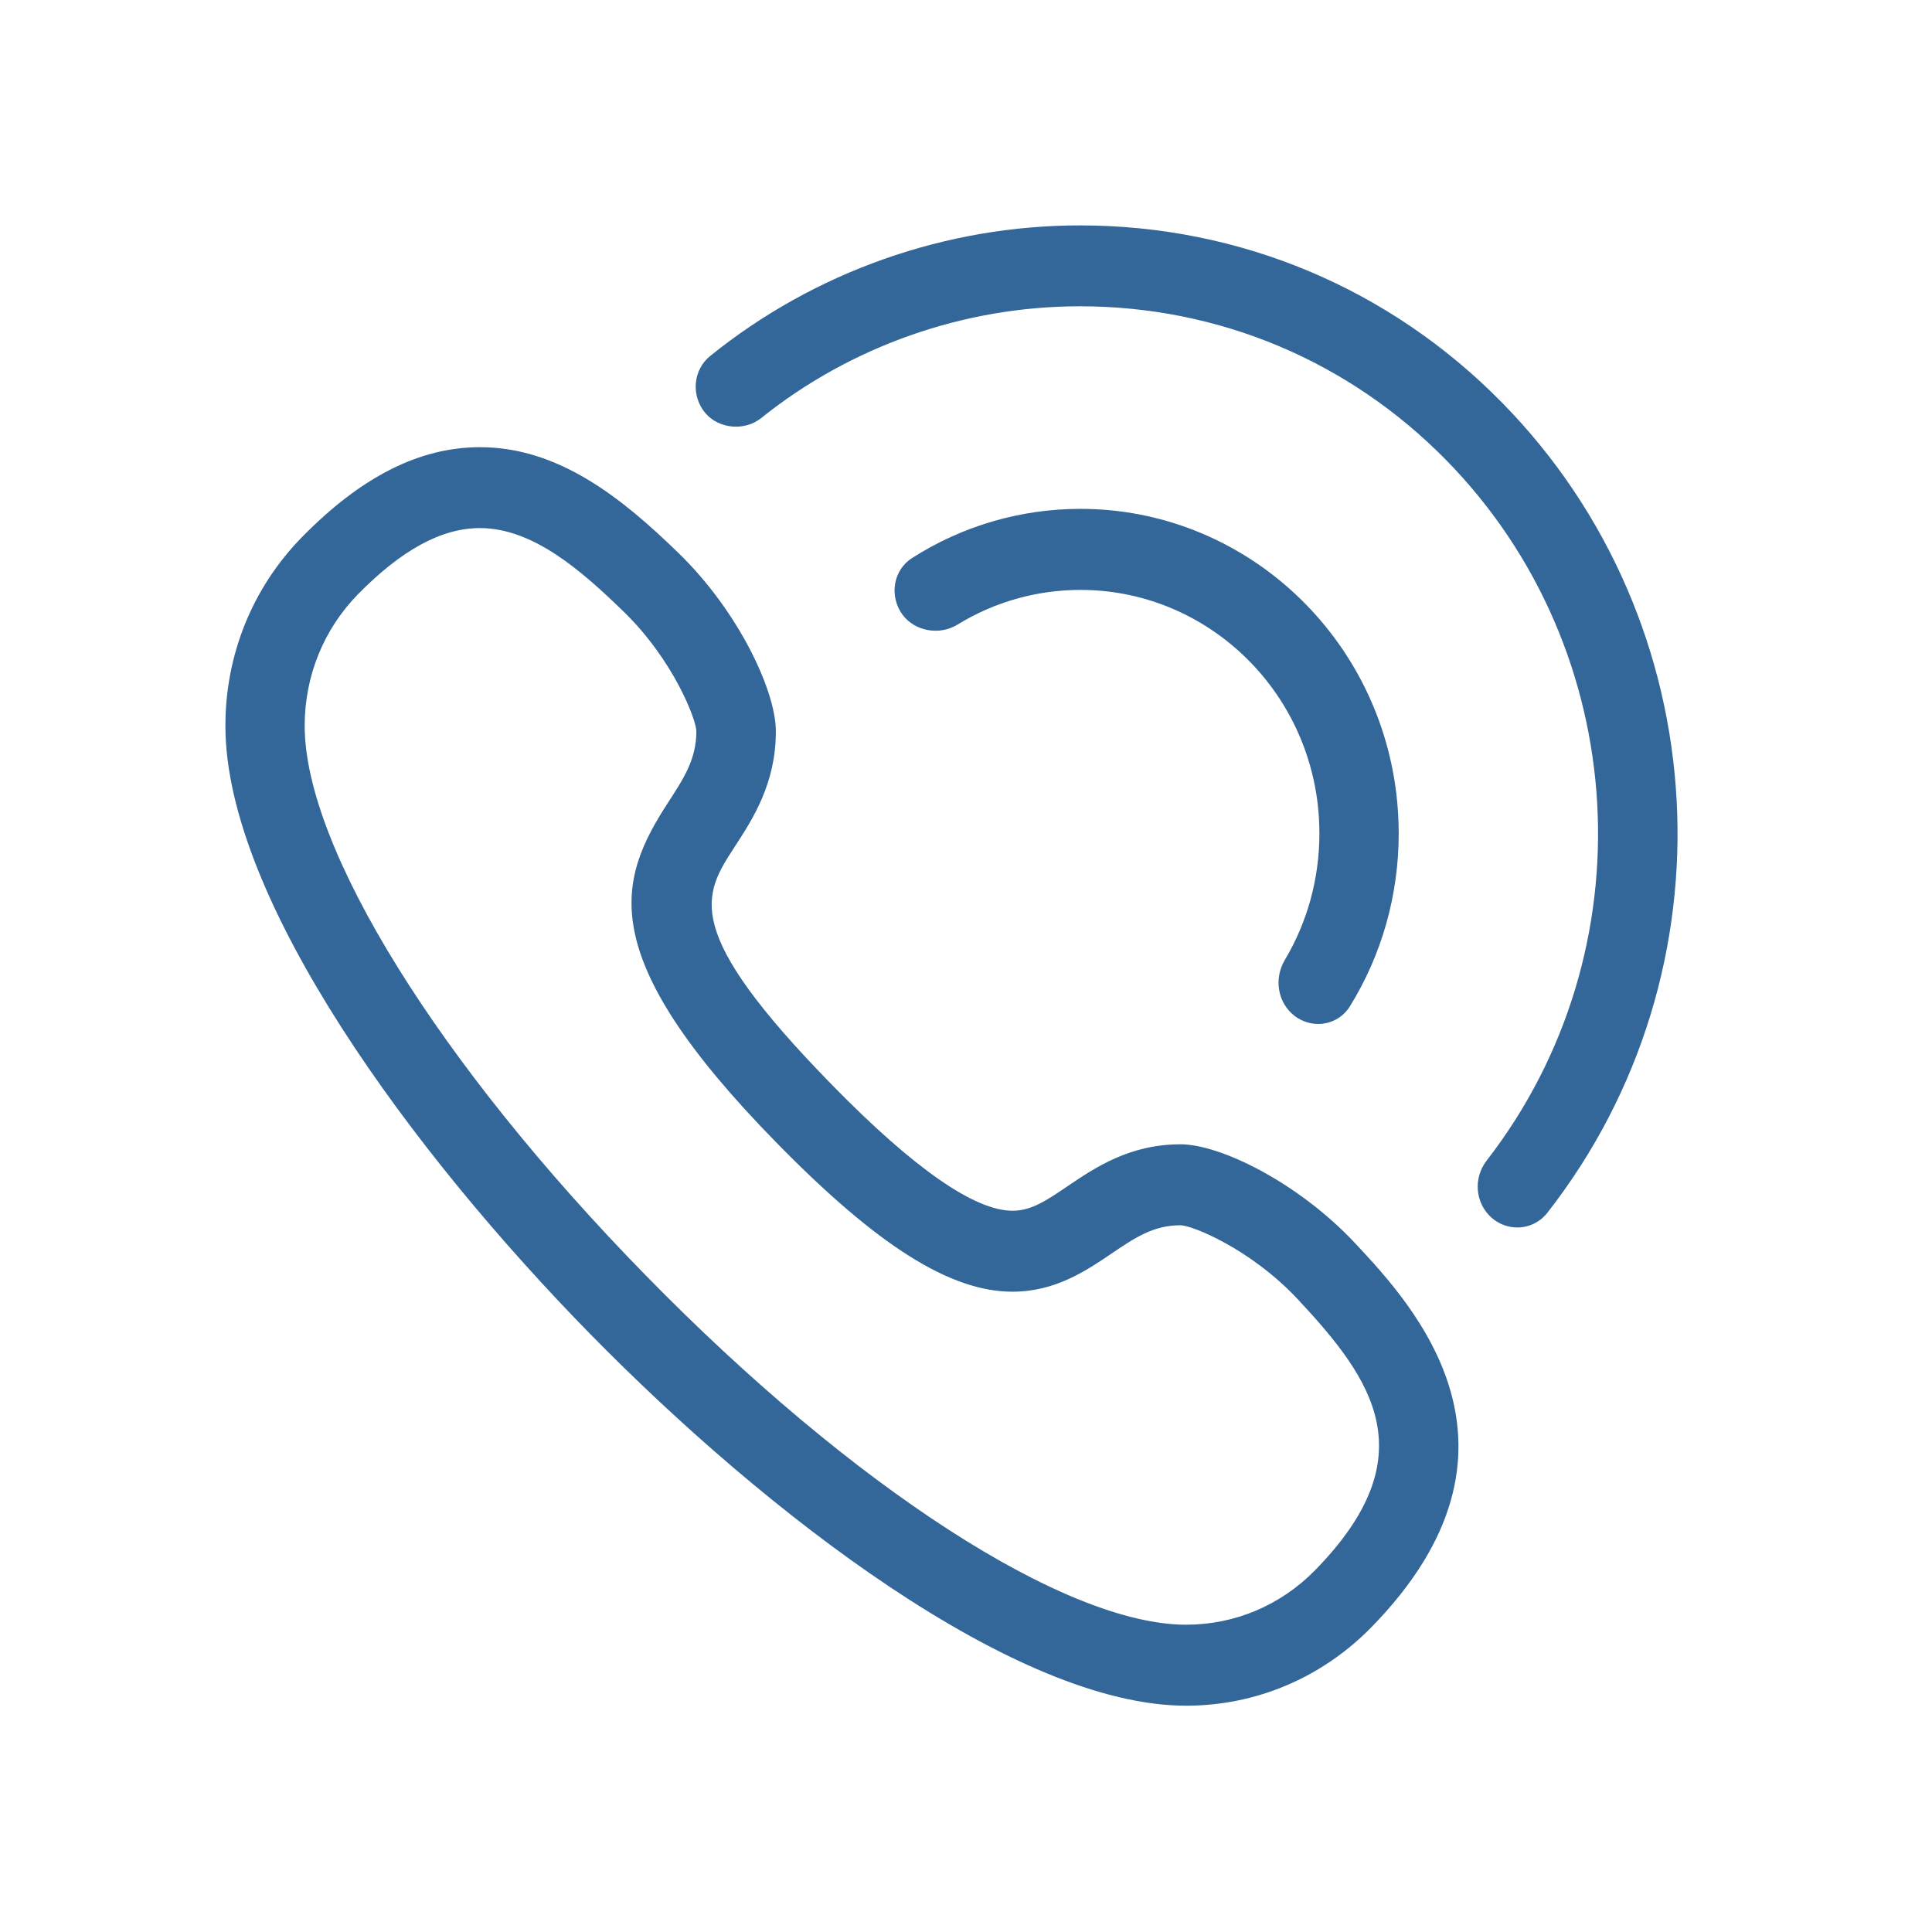 <svg viewBox="0 0 60 60" xmlns="http://www.w3.org/2000/svg">
    <title>
        Blue
    </title>
    <g fill-rule="nonzero" fill="#369">
        <path d="M36.666 35.537c-1.587 0-2.656.723-3.52 1.307-.648.44-1.117.757-1.7.757-1.177 0-3.053-1.304-5.575-3.876-4.74-4.837-4.034-5.922-3.056-7.425.57-.877 1.28-1.968 1.28-3.59 0-1.25-1.154-3.717-3.018-5.53-1.758-1.71-3.722-3.292-6.168-3.292-1.88 0-3.69.915-5.536 2.798C7.842 18.252 7 20.33 7 22.54c0 5.407 5.85 13.3 11.323 18.882 5.474 5.584 13.212 11.55 18.512 11.55 2.165 0 4.204-.862 5.74-2.422 5.465-5.57 1.296-10.03-.486-11.936-1.78-1.9-4.2-3.077-5.425-3.077zm4.17 13.233c-1.07 1.088-2.492 1.687-4 1.687-3.747 0-10.333-4.256-16.777-10.844C13.62 33.036 9.463 26.333 9.462 22.54c0-1.54.587-2.99 1.65-4.08 1.36-1.384 2.6-2.06 3.794-2.06 1.657 0 3.175 1.343 4.467 2.6 1.546 1.503 2.252 3.355 2.253 3.71 0 .863-.383 1.45-.868 2.198-1.587 2.438-2.345 4.766 3.37 10.593 3.126 3.19 5.383 4.614 7.317 4.614 1.324 0 2.288-.652 3.065-1.178.73-.495 1.306-.886 2.153-.886.348.002 2.165.722 3.642 2.3 2.347 2.51 4.005 4.874.53 8.42zm5.824-36.253C43.172 8.96 38.512 7 33.538 7c-4.167 0-8.245 1.44-11.482 4.055-.257.208-.415.506-.446.84-.03.336.076.676.295.933.42.495 1.222.566 1.733.156 2.795-2.24 6.31-3.472 9.9-3.472 4.314 0 8.355 1.698 11.38 4.783 5.766 5.882 6.305 15.23 1.252 21.747-.422.544-.358 1.32.147 1.77.223.2.51.308.805.308.365 0 .705-.166.932-.456 5.884-7.524 5.284-18.334-1.394-25.147z"/>
        <path d="M40.203 31.55c.212.16.472.25.735.25.404 0 .772-.205.986-.55.99-1.6 1.514-3.455 1.514-5.364 0-.415-.025-.833-.074-1.243-.608-5.04-4.825-8.84-9.81-8.84-1.86 0-3.668.53-5.23 1.528-.277.178-.463.457-.523.786-.06.337.02.69.226.97.38.518 1.148.657 1.71.31 1.145-.704 2.466-1.077 3.82-1.077 3.74 0 6.907 2.85 7.363 6.63.036.31.055.624.055.936 0 1.39-.37 2.745-1.07 3.92-.354.59-.225 1.34.3 1.744z"/>
    </g>
</svg>